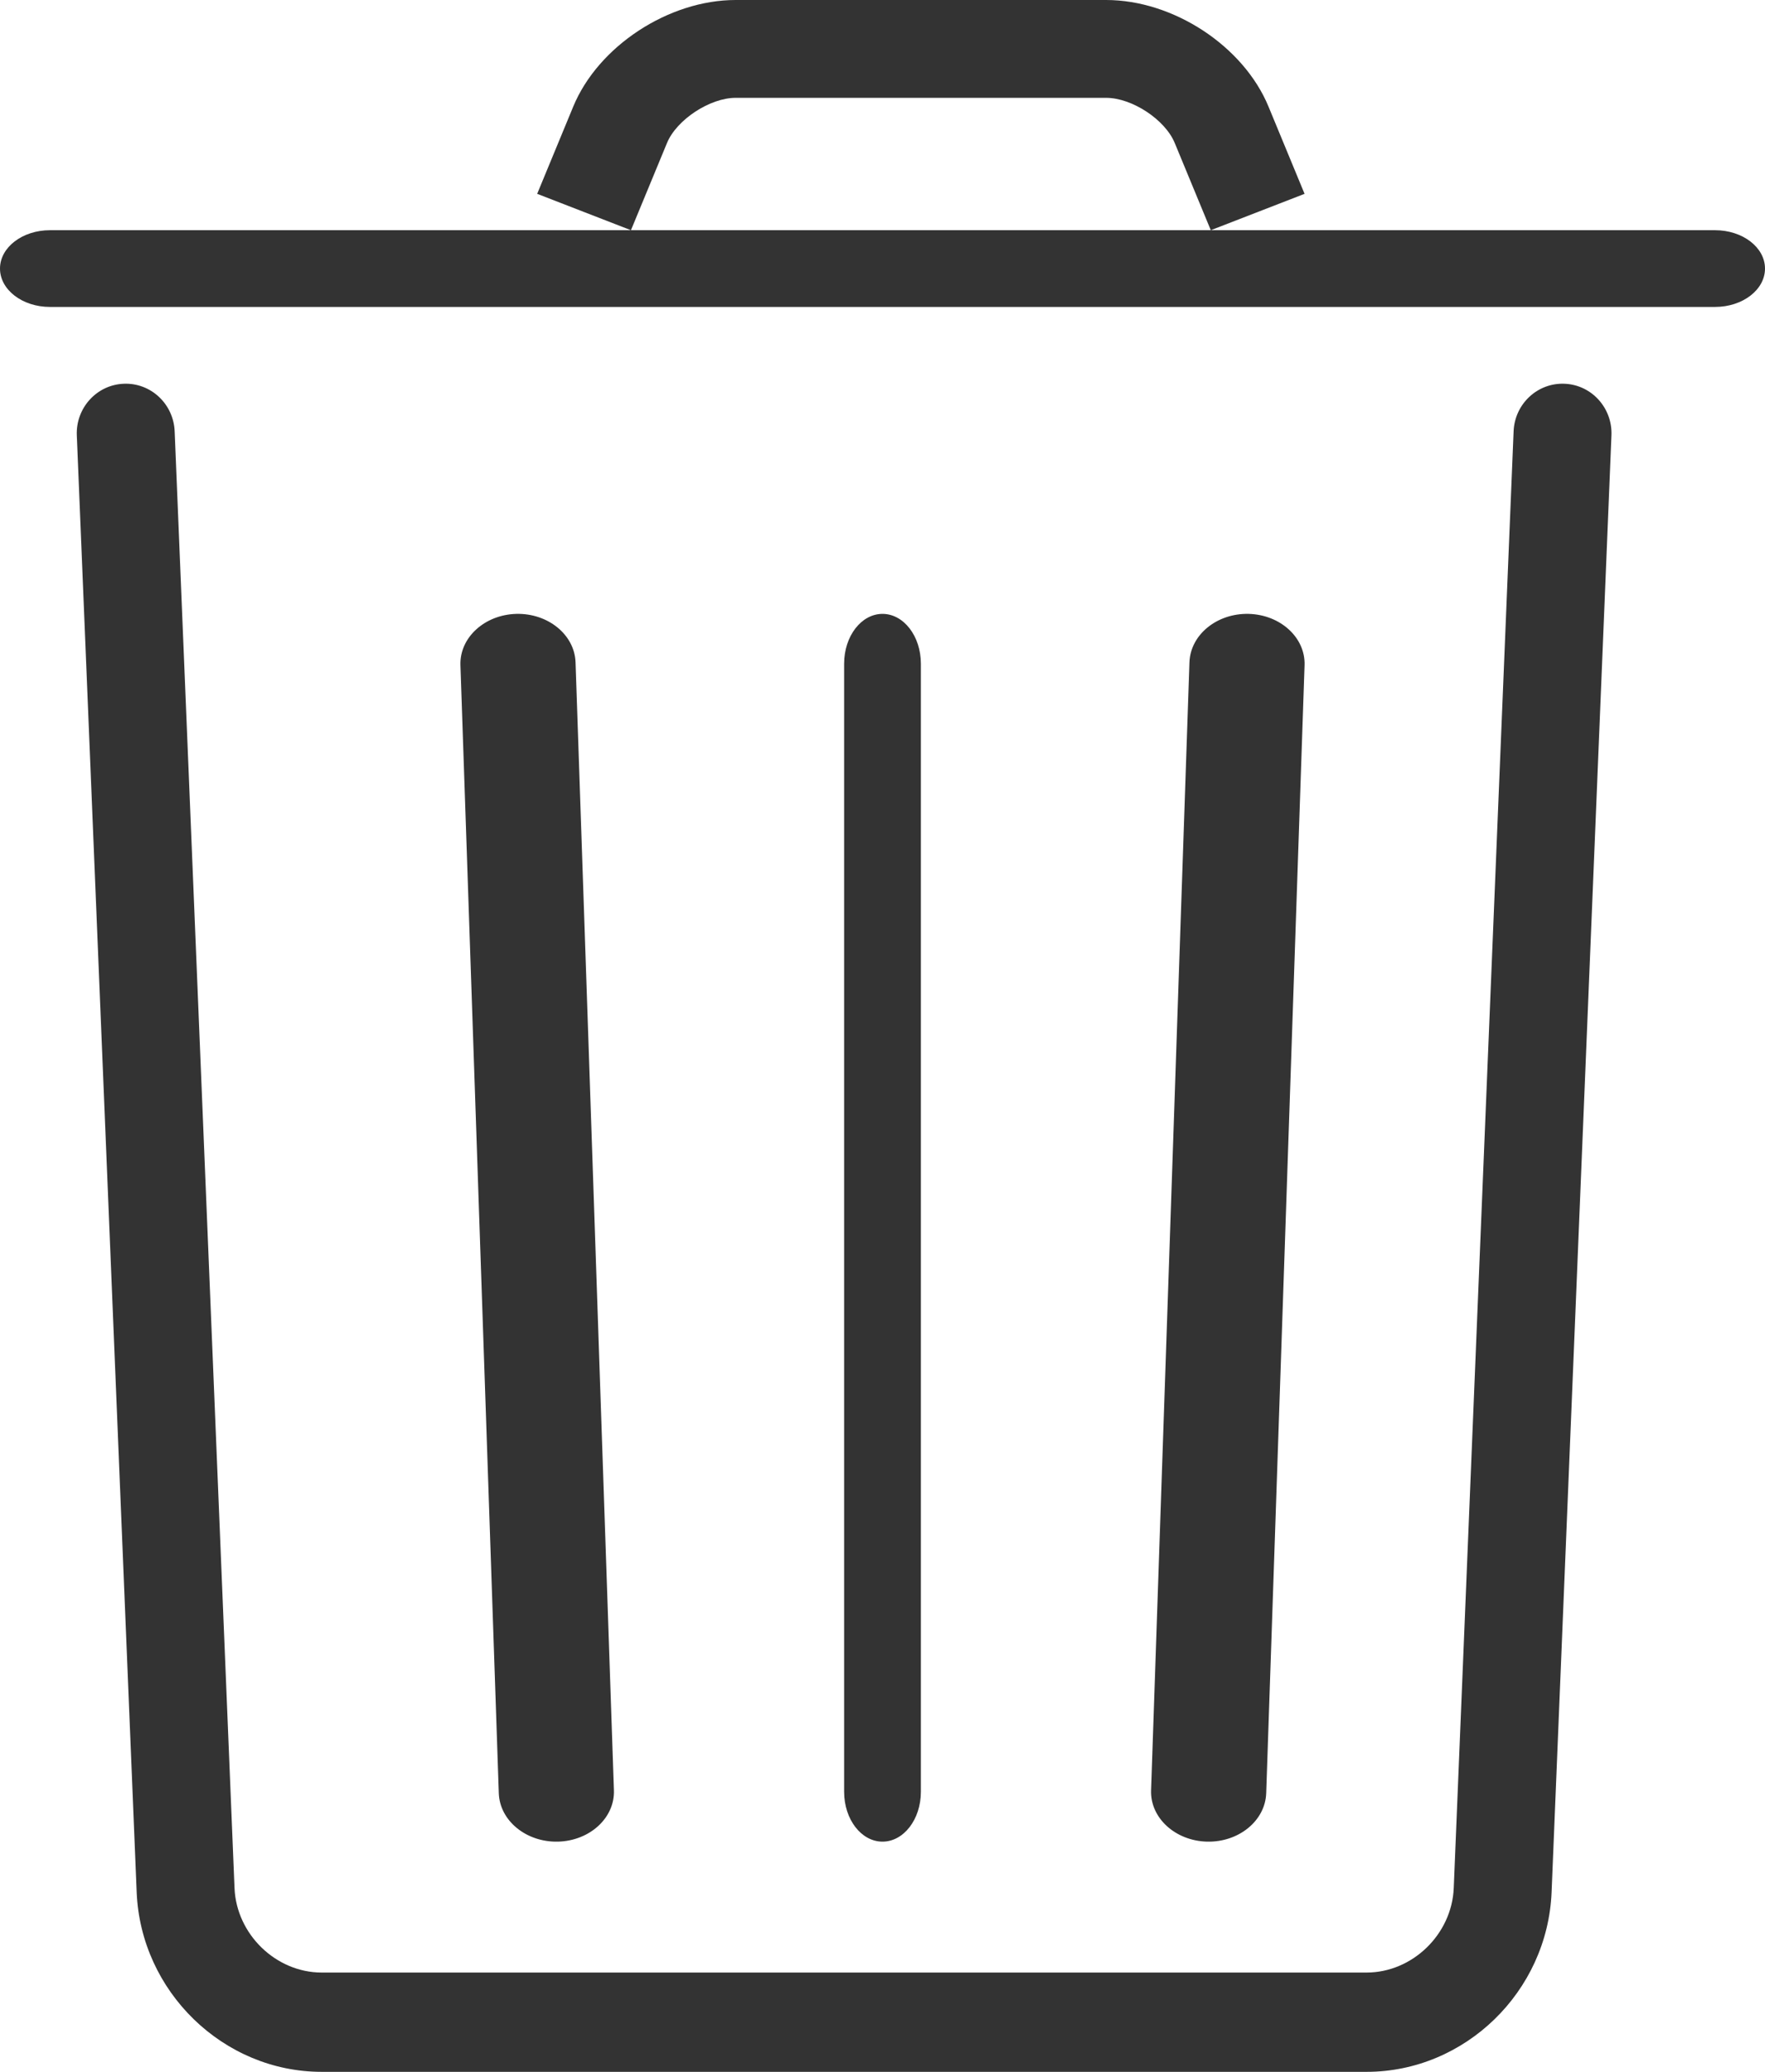 <?xml version="1.0" encoding="UTF-8"?>
<svg width="23px" height="27px" viewBox="0 0 23 27" version="1.1" xmlns="http://www.w3.org/2000/svg" xmlns:xlink="http://www.w3.org/1999/xlink">
    <!-- Generator: Sketch 55.2 (78181) - https://sketchapp.com -->
    <title>icDeleteTrash</title>
    <desc>Created with Sketch.</desc>
    <defs>
        <path d="M19.724,5.62 C19.739,5.263 20.036,4.986 20.388,5.001 C20.74,5.015 21.014,5.317 20.999,5.674 L20.219,24.659 C20.166,25.956 19.089,27 17.808,27 L4.192,27 C2.91,27 1.834,25.954 1.781,24.659 L1.001,5.674 C0.986,5.317 1.26,5.015 1.612,5.001 C1.964,4.986 2.261,5.263 2.276,5.62 L3.056,24.605 C3.081,25.207 3.595,25.706 4.192,25.706 L17.808,25.706 C18.405,25.706 18.919,25.208 18.944,24.605 L19.724,5.62 Z M11,8.649 C11,8.29 11.224,8 11.5,8 C11.776,8 12,8.29 12,8.649 L12,23.351 C12,23.71 11.776,24 11.5,24 C11.224,24 11,23.71 11,23.351 L11,8.649 Z M6,8.668 C5.988,8.31 6.314,8.011 6.728,8 C7.142,7.99 7.487,8.272 7.5,8.63 L8,23.332 C8.012,23.69 7.686,23.989 7.272,24 C6.858,24.01 6.513,23.728 6.5,23.37 L6,8.668 Z M15.5,8.63 C15.513,8.272 15.858,7.99 16.272,8 C16.686,8.011 17.012,8.31 17,8.668 L16.5,23.37 C16.487,23.728 16.142,24.01 15.728,24 C15.314,23.989 14.988,23.69 15,23.332 L15.5,8.63 Z M0.651,4 C0.291,4 0,3.776 0,3.5 C0,3.224 0.291,3 0.651,3 L22.349,3 C22.709,3 23,3.224 23,3.5 C23,3.776 22.709,4 22.349,4 L0.651,4 Z M8.222,3 L7,2.526 L7.47,1.389 C7.795,0.602 8.713,0 9.586,0 L14.414,0 C15.29,0 16.204,0.6 16.53,1.389 L17,2.526 L15.778,3 L15.308,1.863 C15.182,1.558 14.751,1.275 14.414,1.275 L9.586,1.275 C9.251,1.275 8.817,1.56 8.692,1.863 L8.222,3 Z" id="path-1"></path>
    </defs>
    <g id="RHP-Account-Settings" stroke="none" stroke-width="1" fill="none" fill-rule="evenodd">
        <mask id="mask-2" fill="white">
            <use xlink:href="#path-1"></use>
        </mask>
        <use id="icDeleteTrash" fill="#333333" fill-rule="nonzero" xlink:href="#path-1"></use>
    </g>
</svg>